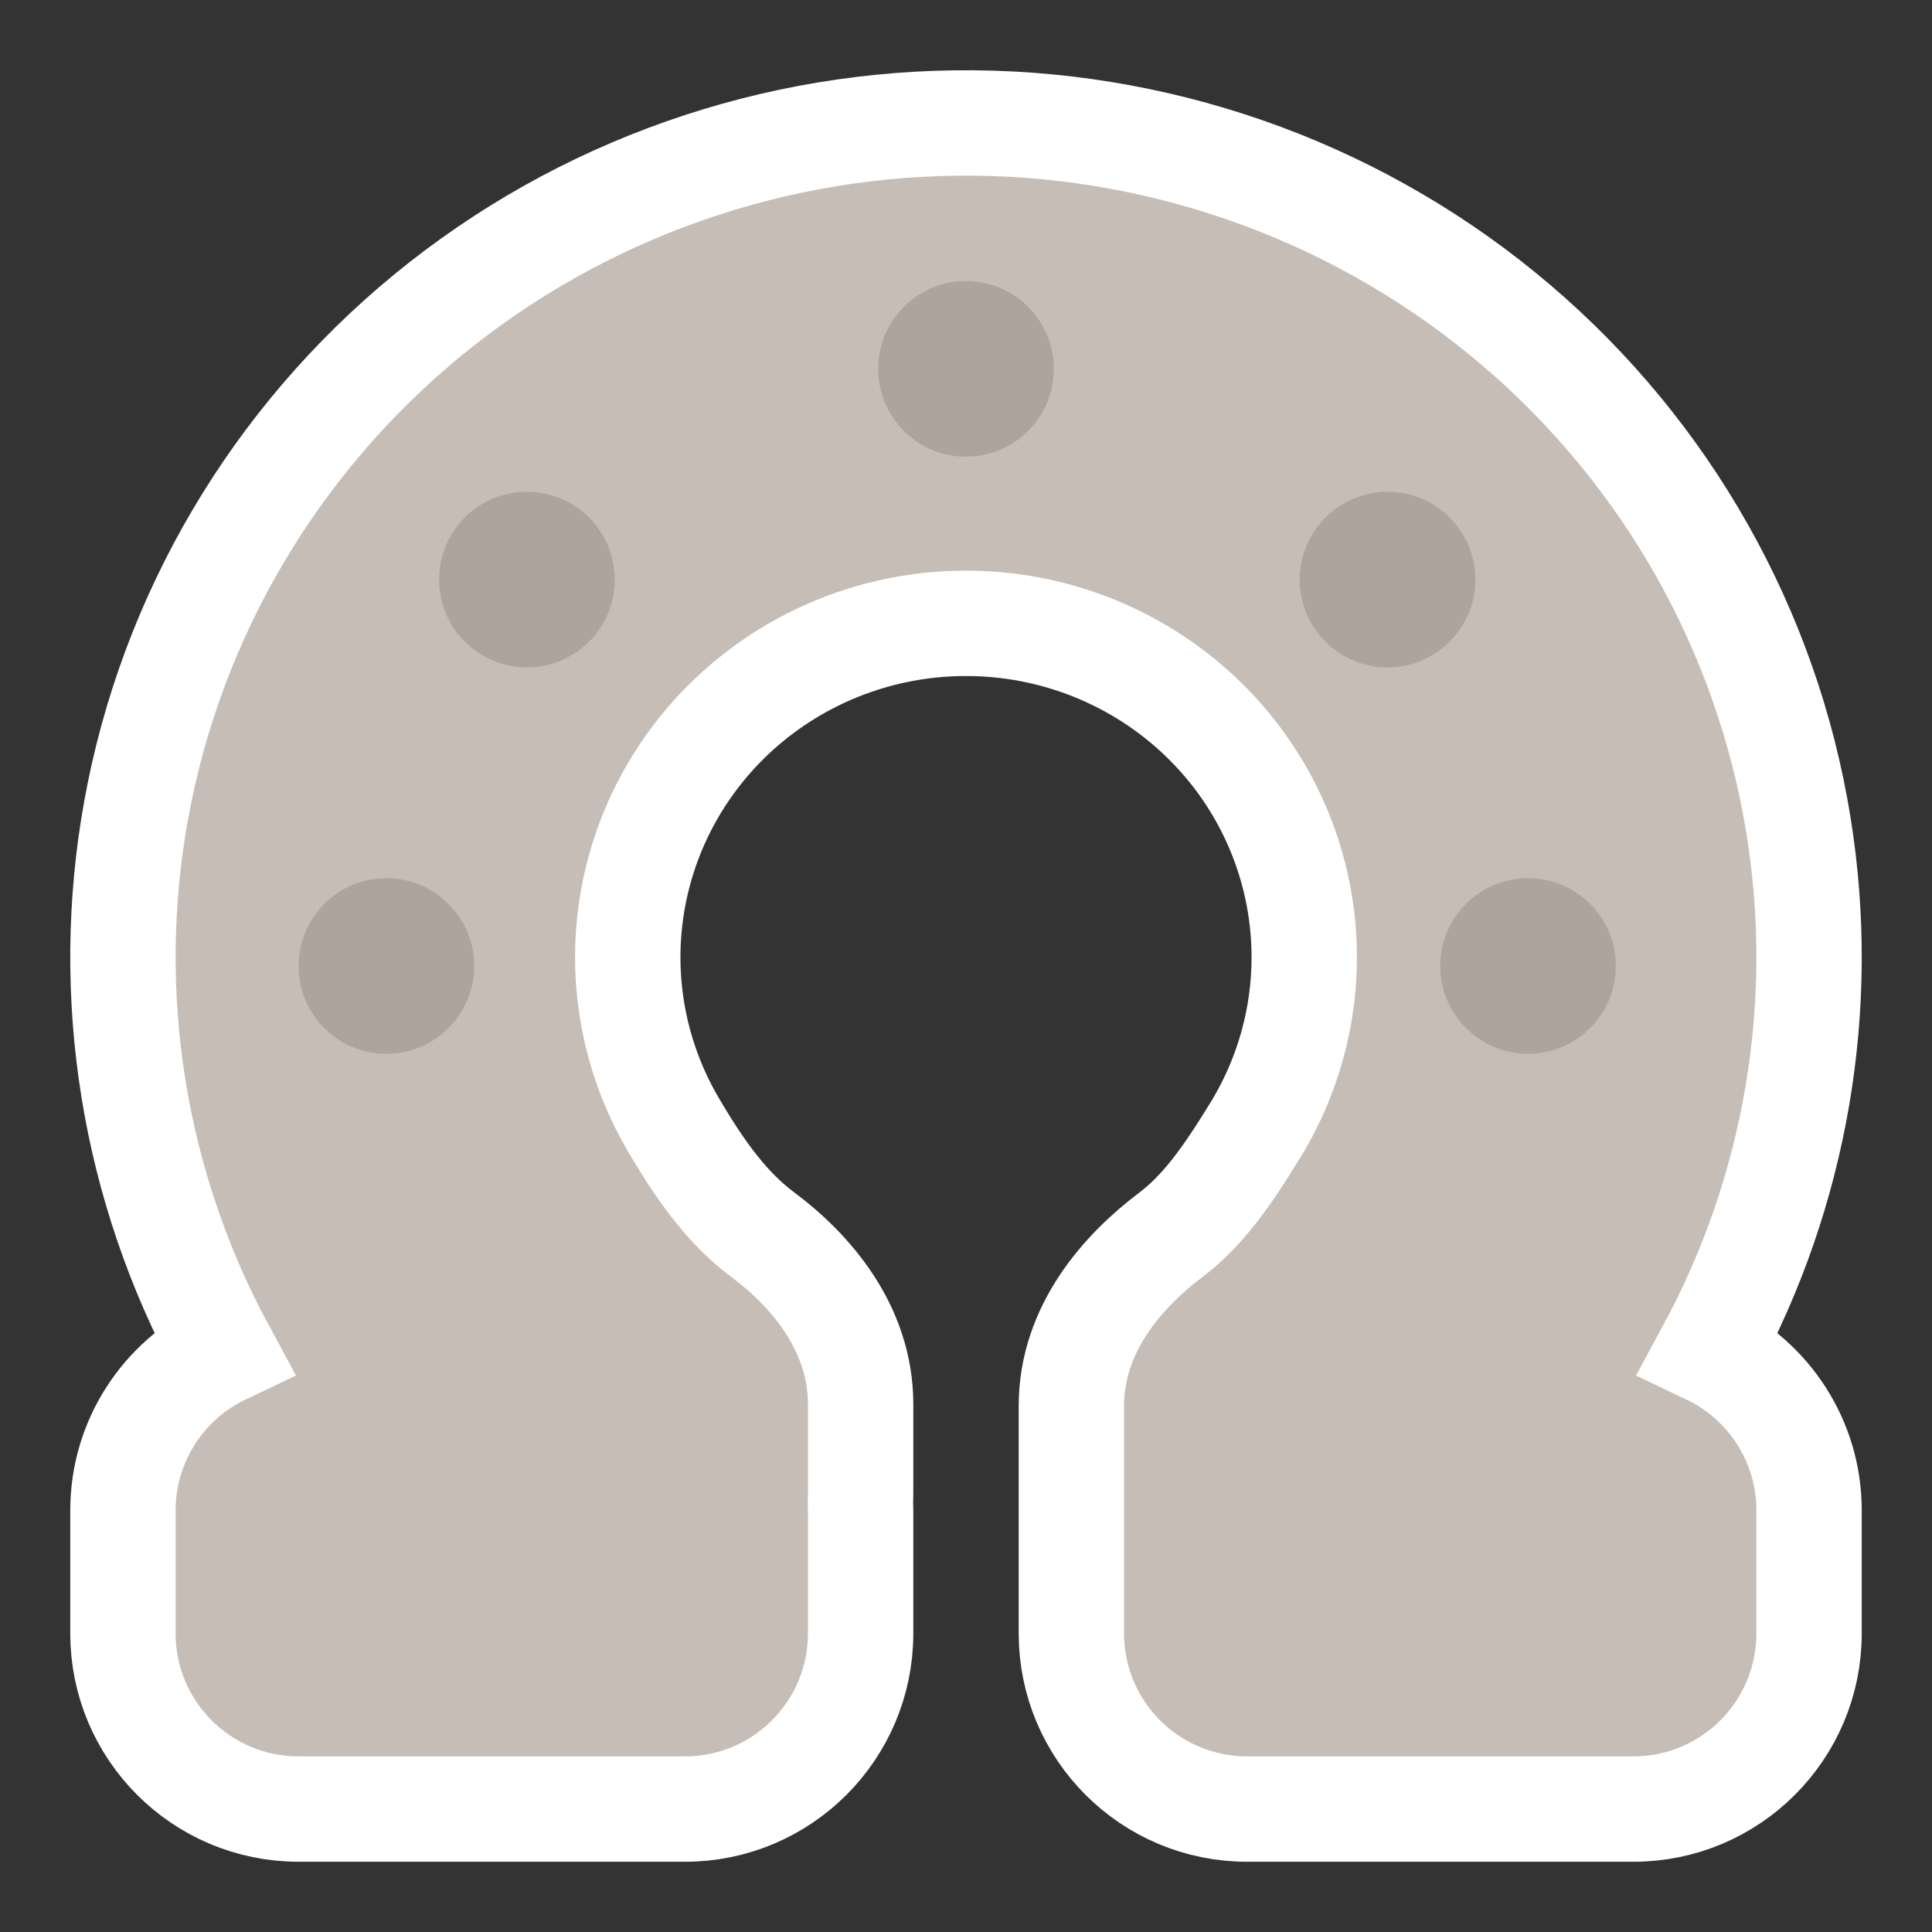 <svg width="110" height="110" viewBox="0 0 110 110" fill="none" xmlns="http://www.w3.org/2000/svg">
<rect x="0" y="0" width="110" height="110" fill="#333333" stroke="none"/>
<path d="M49 86C49 85.85 48.997 85.7 48.99 85.55C48.997 85.4 49 85.249 49 85.098V79.948C49 75.591 46.122 72.306 43.432 70.299C41.504 68.86 39.998 66.865 38.332 64.022C36.054 60.137 35.244 55.584 36.04 51.169C36.836 46.754 39.189 42.753 42.691 39.88C46.193 37.006 50.617 35.448 55.178 35.49C59.739 35.531 64.132 37.169 67.58 40.106C71.028 43.042 73.306 47.085 74.019 51.514C74.733 55.943 73.838 60.48 71.488 64.323C69.766 67.14 68.417 68.981 66.658 70.309C63.997 72.32 61 75.61 61 80.045V84.952L61 85V93C61 98.523 65.477 103 71 103H93C98.523 103 103 98.523 103 93V86C103 82.013 100.667 78.572 97.292 76.966C102.249 67.828 104.059 57.31 102.401 47.021C100.614 35.925 94.91 25.822 86.312 18.498C77.715 11.176 66.778 7.105 55.442 7.002C44.106 6.899 33.096 10.769 24.364 17.933C15.631 25.098 9.74 35.096 7.746 46.157C5.845 56.703 7.604 67.557 12.708 76.965C9.333 78.572 7 82.013 7 86V93C7 98.523 11.477 103 17 103H39C44.523 103 49 98.523 49 93V86Z" fill="#C5BDB6" stroke="white" stroke-width="6"/>
<path d="M60 21C60 23.761 57.761 26 55 26C52.239 26 50 23.761 50 21C50 18.239 52.239 16 55 16C57.761 16 60 18.239 60 21Z" fill="#AFA49B"/>
<path d="M35 33C35 35.761 32.761 38 30 38C27.239 38 25 35.761 25 33C25 30.239 27.239 28 30 28C32.761 28 35 30.239 35 33Z" fill="#AFA49B"/>
<path d="M27 55C27 57.761 24.761 60 22 60C19.239 60 17 57.761 17 55C17 52.239 19.239 50 22 50C24.761 50 27 52.239 27 55Z" fill="#AFA49B"/>
<path d="M92 55C92 57.761 89.761 60 87 60C84.239 60 82 57.761 82 55C82 52.239 84.239 50 87 50C89.761 50 92 52.239 92 55Z" fill="#AFA49B"/>
<path d="M84 33C84 35.761 81.761 38 79 38C76.239 38 74 35.761 74 33C74 30.239 76.239 28 79 28C81.761 28 84 30.239 84 33Z" fill="#AFA49B"/>
</svg>
